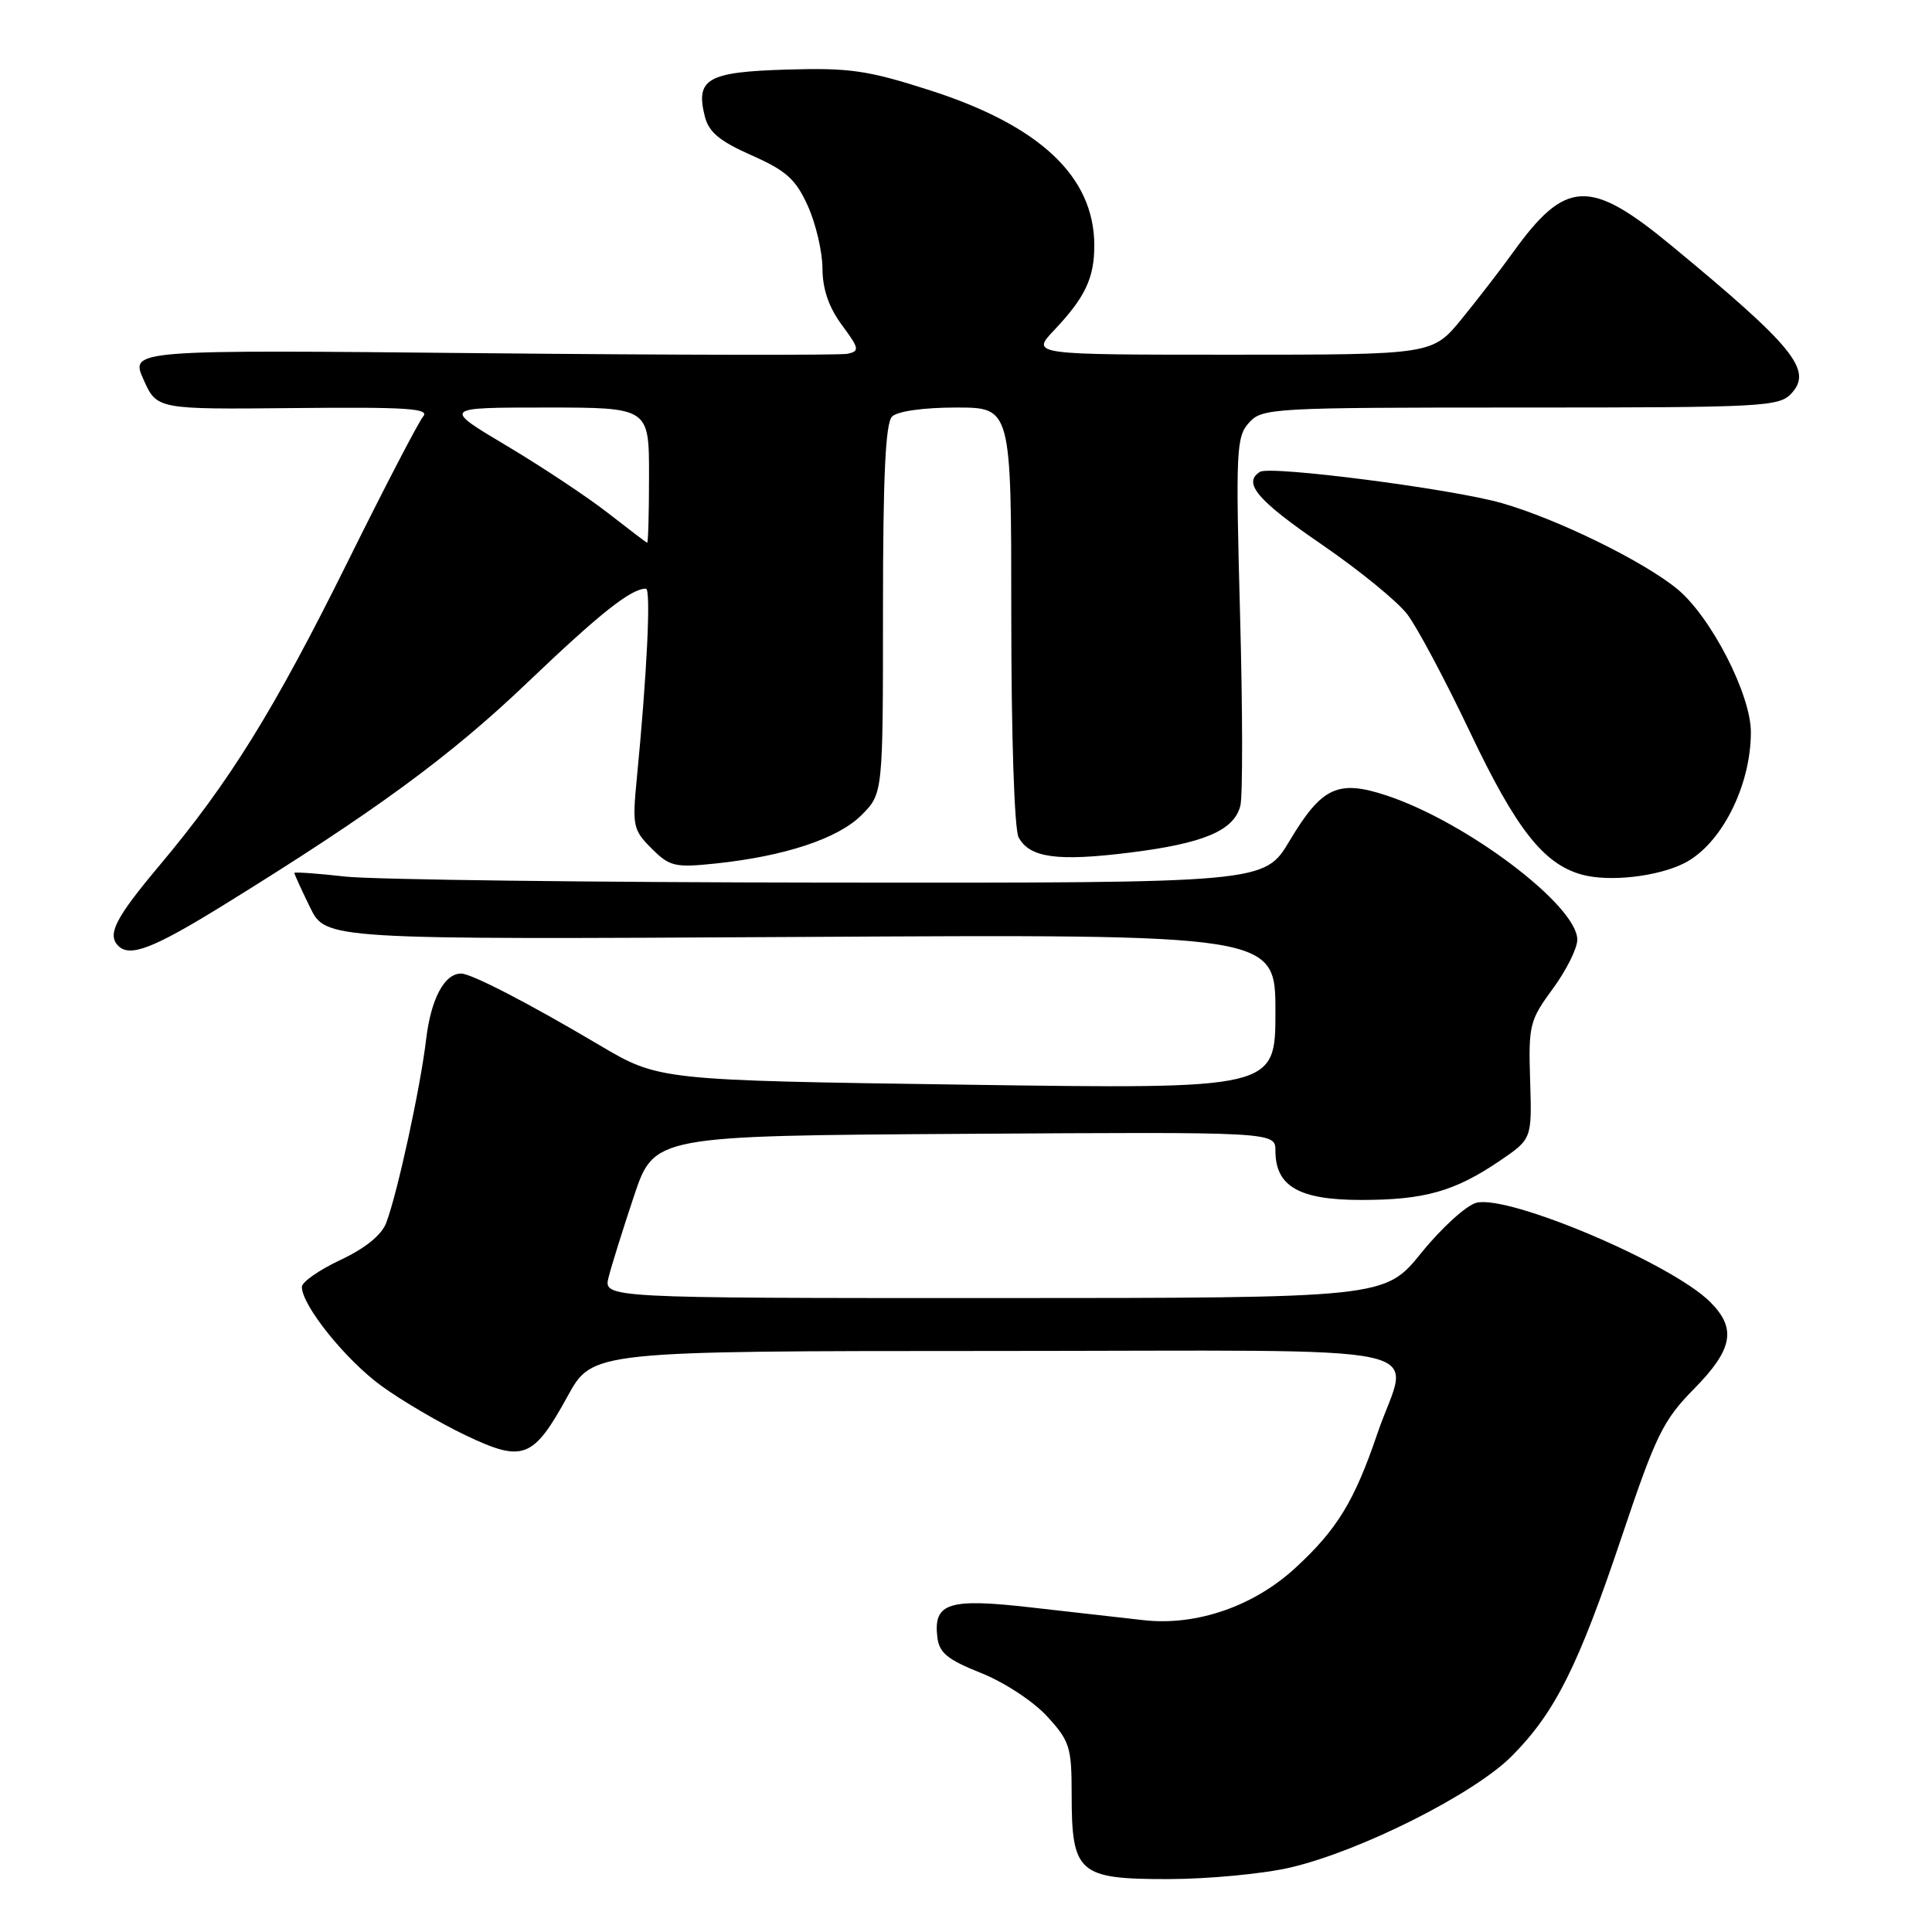 <?xml version="1.0" encoding="UTF-8" standalone="no"?>
<!DOCTYPE svg PUBLIC "-//W3C//DTD SVG 1.1//EN" "http://www.w3.org/Graphics/SVG/1.1/DTD/svg11.dtd" >
<svg xmlns="http://www.w3.org/2000/svg" xmlns:xlink="http://www.w3.org/1999/xlink" version="1.1" viewBox="0 0 256 256">
 <g >
 <path fill="currentColor"
d=" M 171.00 247.45 C 180.32 245.27 195.37 237.69 200.34 232.67 C 206.06 226.91 209.14 220.76 214.94 203.47 C 219.41 190.16 220.38 188.18 224.46 184.04 C 229.62 178.80 230.13 176.04 226.62 172.53 C 221.55 167.45 199.96 158.29 195.64 159.37 C 194.30 159.71 191.02 162.69 188.35 165.99 C 183.50 171.99 183.50 171.99 131.73 172.00 C 79.96 172.00 79.96 172.00 80.64 169.25 C 81.02 167.74 82.53 162.90 84.00 158.50 C 86.68 150.50 86.68 150.50 127.84 150.24 C 169.00 149.98 169.00 149.98 169.00 152.49 C 169.00 157.20 172.14 159.00 180.35 159.00 C 188.77 159.00 192.75 157.87 198.75 153.80 C 202.99 150.91 202.99 150.91 202.75 143.17 C 202.52 135.84 202.68 135.20 205.75 131.02 C 207.54 128.59 209.00 125.66 209.00 124.51 C 209.00 120.01 194.39 108.95 183.77 105.42 C 177.28 103.27 175.15 104.26 170.86 111.44 C 167.53 117.00 167.53 117.00 110.02 116.95 C 78.38 116.92 49.46 116.56 45.75 116.15 C 42.04 115.73 39.00 115.52 39.00 115.67 C 39.00 115.82 39.93 117.87 41.08 120.22 C 43.16 124.50 43.16 124.50 106.08 124.15 C 169.00 123.79 169.00 123.79 169.00 134.05 C 169.00 144.31 169.00 144.31 128.15 143.73 C 87.31 143.15 87.31 143.15 79.40 138.47 C 70.07 132.94 62.45 129.00 61.10 129.00 C 58.88 129.00 57.10 132.36 56.46 137.75 C 55.71 144.11 52.66 158.14 51.17 162.05 C 50.56 163.65 48.38 165.42 45.11 166.95 C 42.30 168.27 40.00 169.87 40.00 170.52 C 40.00 172.98 45.83 180.23 50.57 183.66 C 53.28 185.63 58.29 188.56 61.69 190.18 C 69.32 193.82 70.65 193.31 75.22 184.99 C 78.50 179.02 78.50 179.02 131.75 179.01 C 192.84 179.00 186.69 177.68 182.53 189.90 C 179.47 198.90 177.19 202.65 171.66 207.74 C 166.15 212.83 158.57 215.45 151.61 214.69 C 148.80 214.38 142.08 213.62 136.68 213.00 C 125.70 211.74 123.67 212.38 124.20 216.91 C 124.44 219.01 125.53 219.90 129.99 221.68 C 133.04 222.89 136.93 225.44 138.74 227.42 C 141.75 230.70 142.00 231.49 142.00 237.76 C 142.00 248.22 142.90 249.00 154.81 248.99 C 160.14 248.98 167.43 248.29 171.00 247.45 Z  M 29.65 119.91 C 49.69 107.52 59.62 100.25 69.93 90.40 C 79.56 81.21 83.61 78.00 85.59 78.00 C 86.28 78.00 85.73 89.28 84.38 103.16 C 83.77 109.42 83.88 109.97 86.33 112.42 C 88.72 114.81 89.42 114.98 94.72 114.43 C 103.94 113.47 111.03 111.13 114.15 108.01 C 117.00 105.15 117.00 105.15 117.00 80.78 C 117.00 63.15 117.33 56.07 118.20 55.20 C 118.91 54.49 122.36 54.00 126.70 54.00 C 134.00 54.00 134.00 54.00 134.00 81.57 C 134.00 97.53 134.41 109.90 134.97 110.95 C 136.42 113.66 140.09 114.17 149.66 112.98 C 159.49 111.76 163.49 110.07 164.35 106.79 C 164.68 105.53 164.66 94.04 164.31 81.26 C 163.73 59.69 163.81 57.87 165.50 56.01 C 167.24 54.07 168.55 54.00 201.50 54.00 C 233.93 54.00 235.78 53.90 237.42 52.08 C 240.19 49.03 237.64 45.90 221.53 32.59 C 210.65 23.59 207.46 23.73 200.44 33.50 C 198.86 35.70 195.82 39.64 193.69 42.25 C 189.81 47.00 189.81 47.00 163.21 47.00 C 136.61 47.00 136.61 47.00 139.68 43.75 C 143.78 39.42 145.00 36.85 145.00 32.53 C 145.00 23.41 137.80 16.63 123.14 11.94 C 114.95 9.31 112.55 8.97 104.24 9.22 C 93.73 9.53 92.14 10.44 93.39 15.42 C 93.91 17.51 95.36 18.71 99.59 20.58 C 104.17 22.61 105.44 23.74 107.03 27.26 C 108.09 29.59 108.97 33.33 108.98 35.56 C 108.99 38.31 109.82 40.72 111.55 43.06 C 113.86 46.18 113.93 46.53 112.30 46.88 C 111.31 47.08 89.52 47.05 63.88 46.80 C 17.25 46.34 17.25 46.34 19.02 50.30 C 20.79 54.25 20.79 54.25 38.99 54.07 C 53.89 53.92 56.99 54.12 56.07 55.19 C 55.46 55.91 50.94 64.60 46.04 74.50 C 36.29 94.15 30.41 103.64 21.08 114.74 C 15.29 121.64 14.17 123.83 15.67 125.33 C 17.21 126.88 20.33 125.67 29.65 119.91 Z  M 223.17 114.38 C 228.06 111.91 232.00 104.17 232.00 97.01 C 232.00 92.01 226.71 81.73 222.25 78.05 C 217.78 74.37 206.33 68.76 198.98 66.66 C 192.43 64.78 168.34 61.67 166.96 62.52 C 164.62 63.97 166.60 66.30 175.07 72.10 C 180.06 75.52 185.19 79.70 186.48 81.41 C 187.78 83.11 191.51 90.12 194.78 97.00 C 200.89 109.86 204.53 114.49 209.60 115.89 C 213.19 116.89 219.62 116.17 223.17 114.38 Z  M 80.59 68.00 C 77.89 65.89 71.84 61.87 67.16 59.08 C 58.63 54.00 58.63 54.00 72.32 54.00 C 86.00 54.00 86.00 54.00 86.00 63.00 C 86.00 67.95 85.89 71.96 85.75 71.92 C 85.61 71.87 83.29 70.11 80.59 68.00 Z "/>
</g>
</svg>